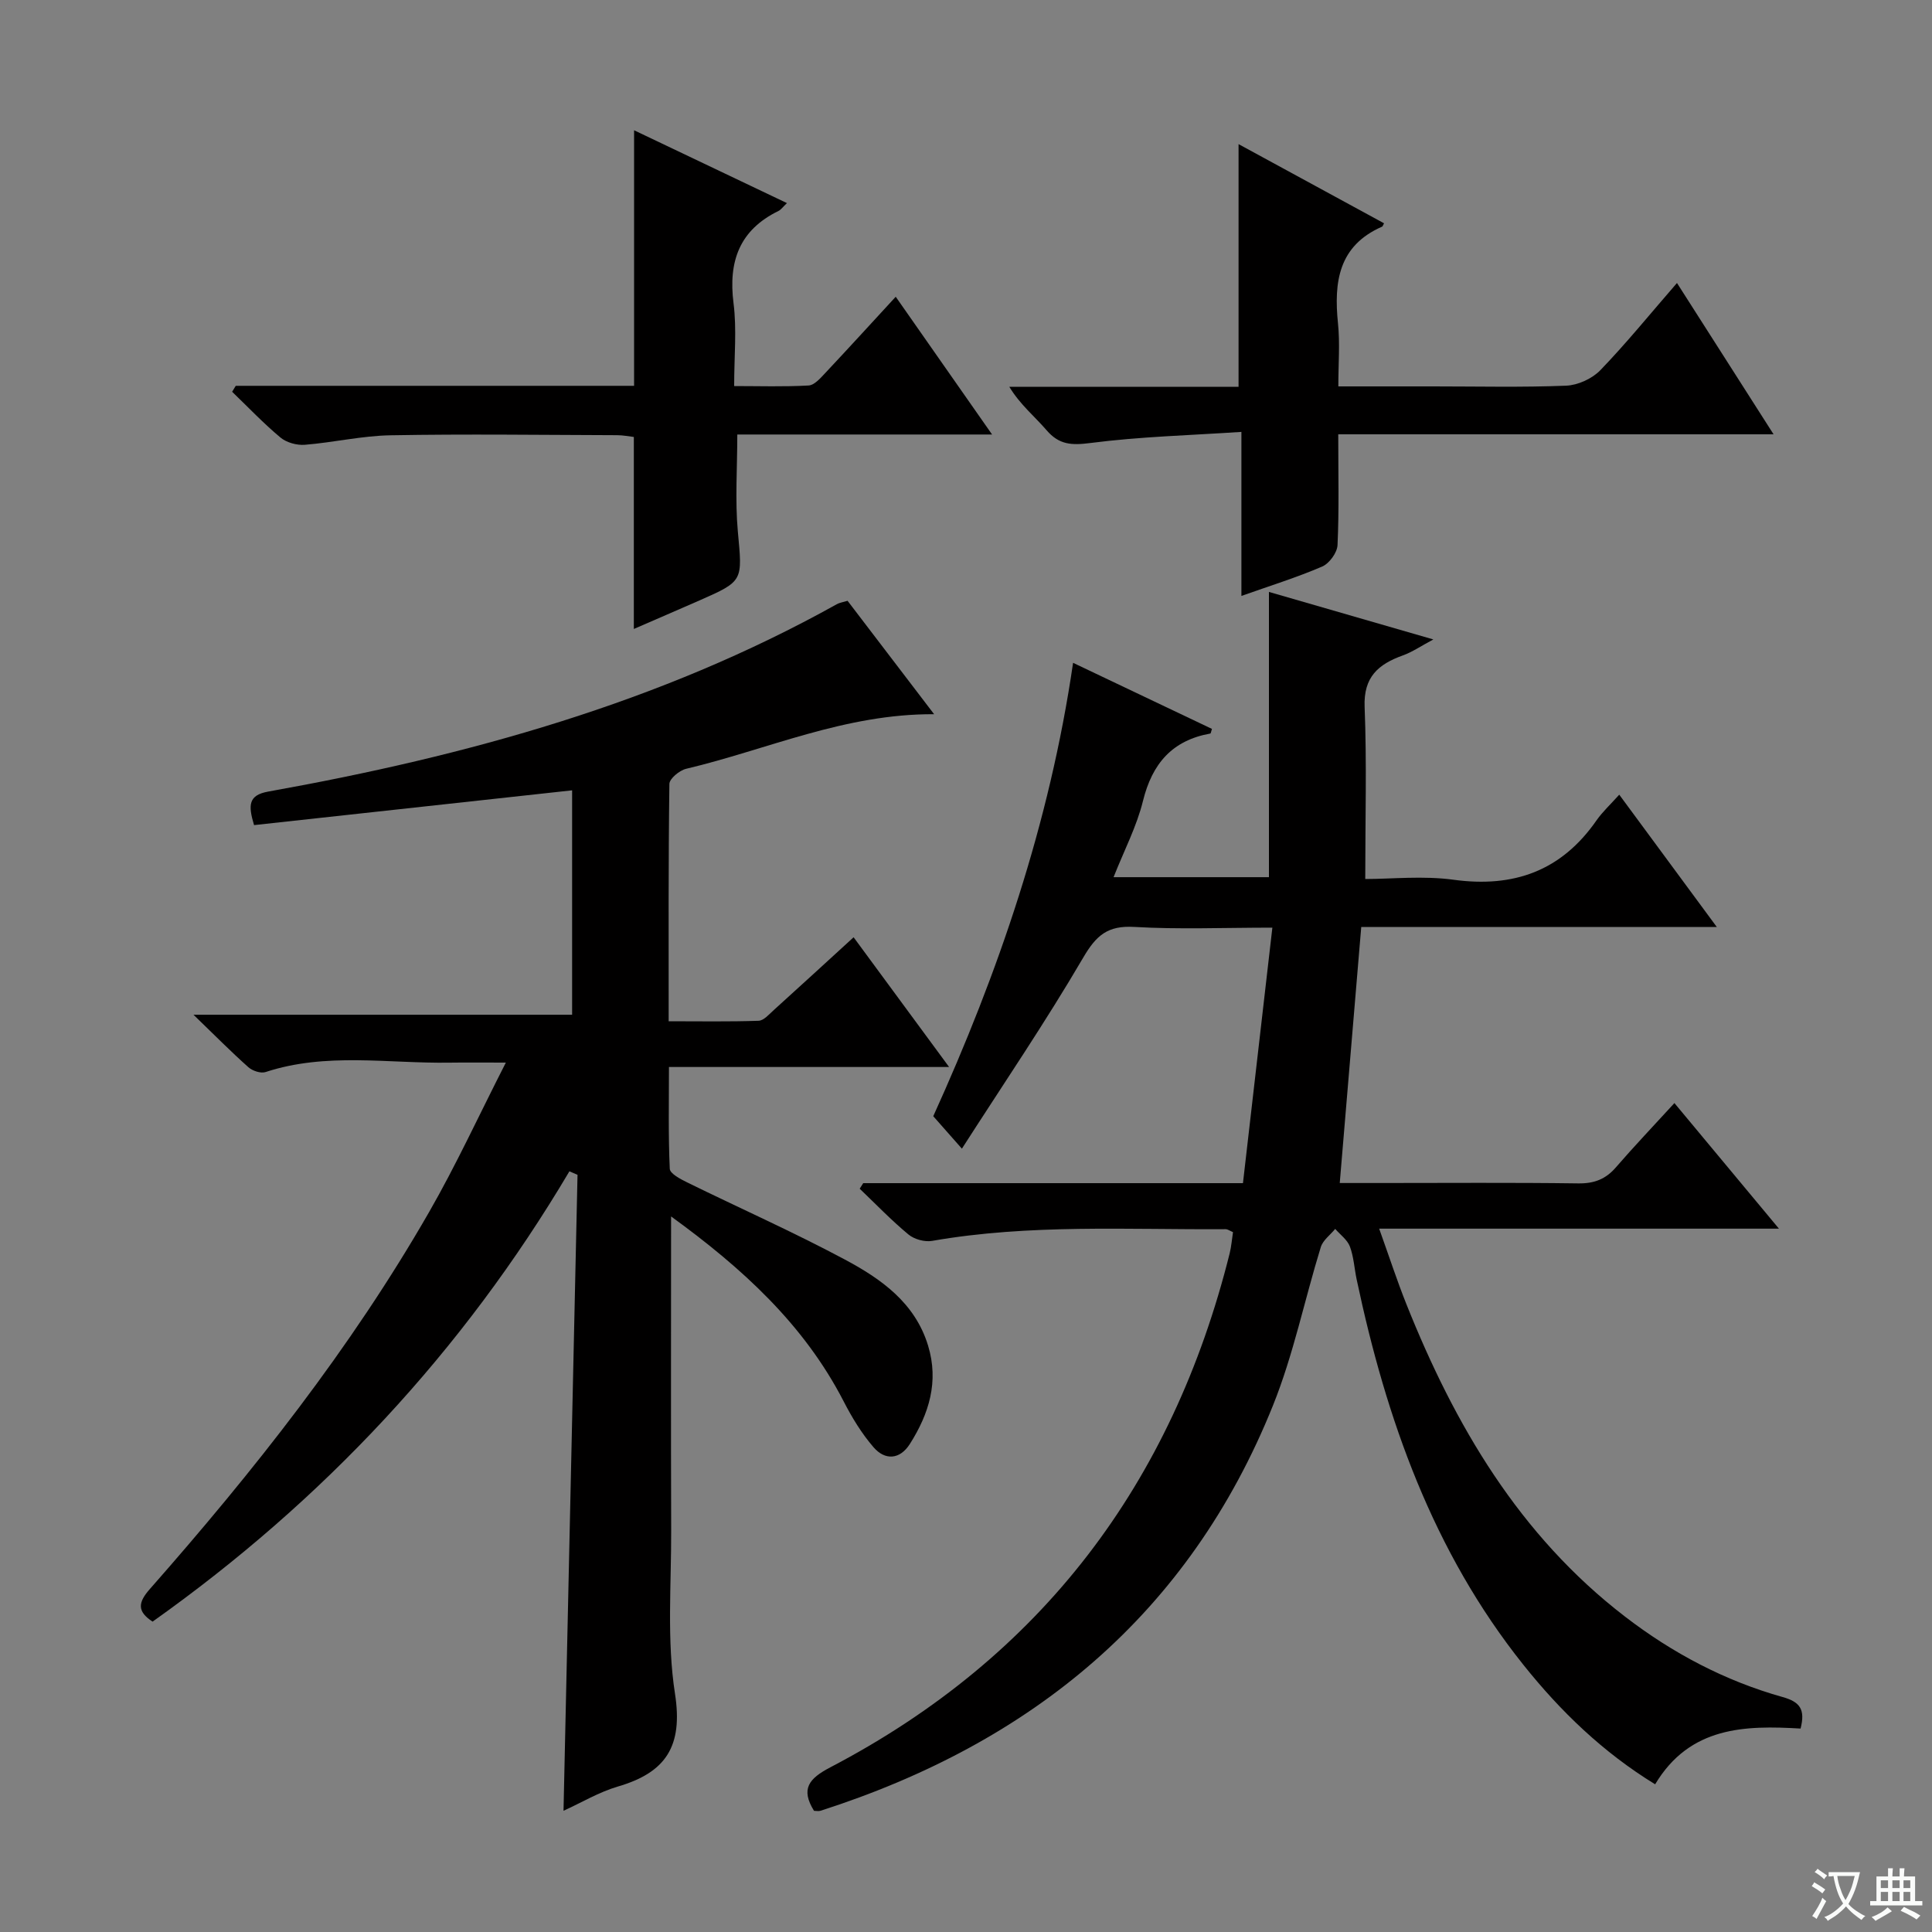 <svg enable-background="new 0 0 400 400" viewBox="0 0 400 400" xmlns="http://www.w3.org/2000/svg"><rect x="0" y="0" width="400" height="400" fill="#808080" stroke="none"/><path d="m377.9 391.2c-.2.3-.4.5-.6.8-.7-.6-1.4-1-2.2-1.5.2-.3.4-.5.5-.8.6.4 1.4.8 2.3 1.5zm-1.8 6.1c-.2-.2-.5-.4-.9-.6.4-.6.8-1.2 1.2-1.9s.7-1.3.9-1.9c.3.3.5.5.8.7-.7 1.3-1.4 2.6-2 3.7zm2.2-9c-.3.3-.5.5-.6.8-.6-.6-1.3-1.1-2-1.5.3-.3.5-.5.6-.7.6.5 1.3.9 2 1.4zm.3.2v-.9h2 4.5c-.3 1.3-.6 2.5-1 3.6s-.9 2.1-1.4 3c.4.5 1 1 1.6 1.4s1.2.8 1.9 1.1c-.3.2-.5.4-.8.8-.4-.3-1-.7-1.6-1.2s-1.2-1.1-1.6-1.6c-.5.6-1.1 1.1-1.7 1.6s-1.4.9-2.1 1.4c-.1-.3-.3-.5-.7-.8.6-.2 1.2-.5 1.9-1s1.4-1.1 2-1.8c-.5-.8-.9-1.6-1.2-2.5s-.6-2-.8-3.2c-.4.1-.7.1-1 .1zm2.5 2.7c.3 1 .7 1.7 1 2.2.3-.5.6-1.1 1-2s.6-1.9.9-3h-3.2-.4c.1.9.3 1.8.7 2.8z" fill="#fafbfa"/><path d="m396.5 388.5v1.5 3.6h1.5v.9c-.4 0-1 0-1.7 0h-7.9c-.5 0-.9 0-1.2 0v-.9h1.3v-3.5c0-.7 0-1.2 0-1.6h2.4c0-.8 0-1.4 0-1.7h1c0 .3-.1.8-.1 1.7h1.5c0-.8 0-1.4 0-1.7h1c0 .3-.1.9-.1 1.7zm-8.2 9.2c-.2-.3-.5-.5-.8-.8.8-.3 1.4-.6 1.9-.9s1-.7 1.4-1.1c.3.3.6.5.9.8-1.6 1-2.8 1.6-3.4 2zm2.6-6.8v-1.6h-1.5v1.6zm0 2.7v-1.9h-1.5v1.9zm2.4-2.7v-1.6h-1.5v1.6zm0 2.7v-1.9h-1.5v1.9zm.2 2 .7-.8c.4.2.9.5 1.6.8s1.3.7 1.8 1c-.3.3-.5.5-.8.8-.4-.3-1.5-1-3.3-1.8zm2-4.7v-1.6h-1.4v1.6zm0 2.7v-1.9h-1.4v1.9z" fill="#fafbfa"/><g fill="#010000"><path d="m178.72 244.96h78.62c2.01-17.41 4-34.75 6.09-52.9-10.08 0-19.38.39-28.61-.15-5.47-.32-7.85 1.73-10.55 6.35-7.79 13.32-16.49 26.11-25.12 39.56-2.4-2.72-4.04-4.57-5.93-6.72 13.44-29.62 24.1-60.58 28.95-93.87 9.89 4.7 19.31 9.19 28.75 13.68-.17.5-.22.93-.33.96-7.91 1.41-12.05 6.24-13.95 13.96-1.29 5.25-3.87 10.18-6.09 15.78h32.17c0-19.31 0-38.73 0-59.06 11.55 3.34 22.39 6.48 34.04 9.84-2.56 1.36-4.34 2.6-6.32 3.31-5.07 1.82-8.16 4.46-7.91 10.66.46 11.59.13 23.22.13 35.63 5.46 0 11.97-.71 18.27.15 12.5 1.71 22.35-1.84 29.61-12.29 1.23-1.76 2.85-3.25 4.71-5.32 6.8 9.22 13.22 17.93 20.2 27.4-25.1 0-49.31 0-73.62 0-1.49 17.8-2.95 35.1-4.45 53h8.4c13.67 0 27.33-.11 41 .08 3.3.04 5.67-.88 7.79-3.34 3.79-4.38 7.79-8.58 12.1-13.29 7.51 9.02 14.14 16.98 21.64 26-28.2 0-55.05 0-82.77 0 2.08 5.79 3.7 10.79 5.65 15.66 10.01 25.07 23.37 47.83 45.21 64.63 9.86 7.59 20.72 13.33 32.69 16.69 3.61 1.01 4.7 2.58 3.7 6.52-11.42-.67-22.92-.49-30.11 11.54-10.82-6.63-19.6-15.12-27.29-24.75-18.72-23.45-28.39-50.86-34.51-79.78-.48-2.27-.6-4.67-1.4-6.81-.53-1.4-2-2.45-3.04-3.65-1.02 1.25-2.54 2.34-2.98 3.76-3.37 10.92-5.66 22.25-9.91 32.81-17.38 43.21-49.94 69.86-93.64 83.89-.43.14-.95.02-1.38.02-2.79-4.52-1.1-6.66 3.39-9.01 43.71-22.85 70.78-58.78 82.67-106.41.35-1.42.46-2.9.69-4.39-.65-.27-1.09-.61-1.53-.61-20.28.13-40.6-1.1-60.76 2.42-1.54.27-3.7-.32-4.9-1.32-3.55-2.94-6.76-6.29-10.1-9.48.25-.38.49-.76.73-1.15z"/><path d="m138.94 251.85c0 22.31-.05 43.6.02 64.89.04 11.33-.93 22.85.79 33.93 1.69 10.89-1.89 16.31-11.82 19.21-3.92 1.15-7.54 3.33-11.26 5.02.97-44.05 1.94-87.86 2.9-131.67-.56-.24-1.12-.48-1.68-.72-22.09 37.29-50.98 68.17-86.3 93.23-3.25-2.12-3.01-3.96-.59-6.72 21.49-24.4 41.63-49.84 57.86-78.11 5.59-9.73 10.29-19.98 15.87-30.91-4.75 0-8.2-.04-11.64.01-12.72.2-25.57-2.18-38.12 1.95-.99.32-2.69-.25-3.54-1-3.57-3.18-6.94-6.58-11.37-10.87h78.39c0-15.92 0-31.3 0-46.46-22.05 2.41-43.94 4.81-65.85 7.2-1.25-4.15-1.17-6.2 2.92-6.94 41.08-7.36 80.99-18.32 117.76-38.81.56-.31 1.24-.4 2.2-.69 5.82 7.63 11.63 15.24 17.92 23.48-18.49-.11-34.52 7.32-51.34 11.3-1.38.33-3.46 2.04-3.47 3.14-.22 16.14-.15 32.28-.15 49.13 6.44 0 12.53.11 18.61-.1 1.09-.04 2.2-1.36 3.17-2.23 5.42-4.9 10.8-9.84 16.51-15.06 6.52 8.86 12.88 17.5 19.77 26.86-19.68 0-38.42 0-58 0 0 7.28-.15 14.19.17 21.08.05 1 2.21 2.13 3.59 2.81 10.88 5.34 21.99 10.27 32.67 15.98 7.49 4 14.52 8.94 17.22 17.82 2.27 7.45.19 14.12-3.78 20.37-2.07 3.25-5.13 3.42-7.5.68-2.47-2.85-4.49-6.18-6.22-9.55-8.24-15.97-21.02-27.58-35.71-38.25z"/><path d="m48.81 79.88h82.47c0-17.66 0-35.04 0-52.91 10.4 4.95 20.82 9.92 31.65 15.08-.87.82-1.24 1.38-1.76 1.63-8.09 3.95-10.4 10.45-9.3 19.1.69 5.4.13 10.96.13 17.15 5.26 0 10.35.17 15.42-.12 1.2-.07 2.46-1.54 3.45-2.59 4.77-5.08 9.47-10.23 14.58-15.78 6.68 9.54 13.08 18.69 19.95 28.52-18.14 0-35.38 0-52.75 0 0 6.94-.48 13.55.11 20.06.94 10.27 1.24 10.25-7.93 14.29-4.51 1.98-9.03 3.92-13.6 5.91 0-13.5 0-26.42 0-39.75-.97-.11-2.23-.37-3.49-.37-15.62-.05-31.24-.26-46.85.02-5.94.1-11.84 1.49-17.79 1.97-1.65.13-3.78-.46-5.03-1.5-3.52-2.94-6.7-6.29-10.01-9.48.25-.43.5-.83.75-1.23z"/><path d="m277.07 89.92c0 8.31.19 15.64-.15 22.94-.07 1.57-1.71 3.81-3.18 4.44-5.28 2.27-10.8 3.98-16.72 6.08 0-11.26 0-21.88 0-33.96-10.7.71-21.06.98-31.27 2.3-3.9.5-6.47.38-9.07-2.65-2.46-2.86-5.45-5.26-7.71-8.98h47.46c0-16.97 0-33.33 0-50.25 10.14 5.51 20.13 10.95 30.12 16.39-.23.41-.27.64-.39.69-9.07 3.96-10.02 11.5-9.14 20.08.42 4.09.07 8.26.07 13h19.7c9.16 0 18.33.22 27.47-.15 2.43-.1 5.38-1.45 7.08-3.21 5.39-5.59 10.3-11.65 15.86-18.05 6.74 10.56 13.13 20.58 20 31.33-30.29 0-59.92 0-90.13 0z"/></g></svg>